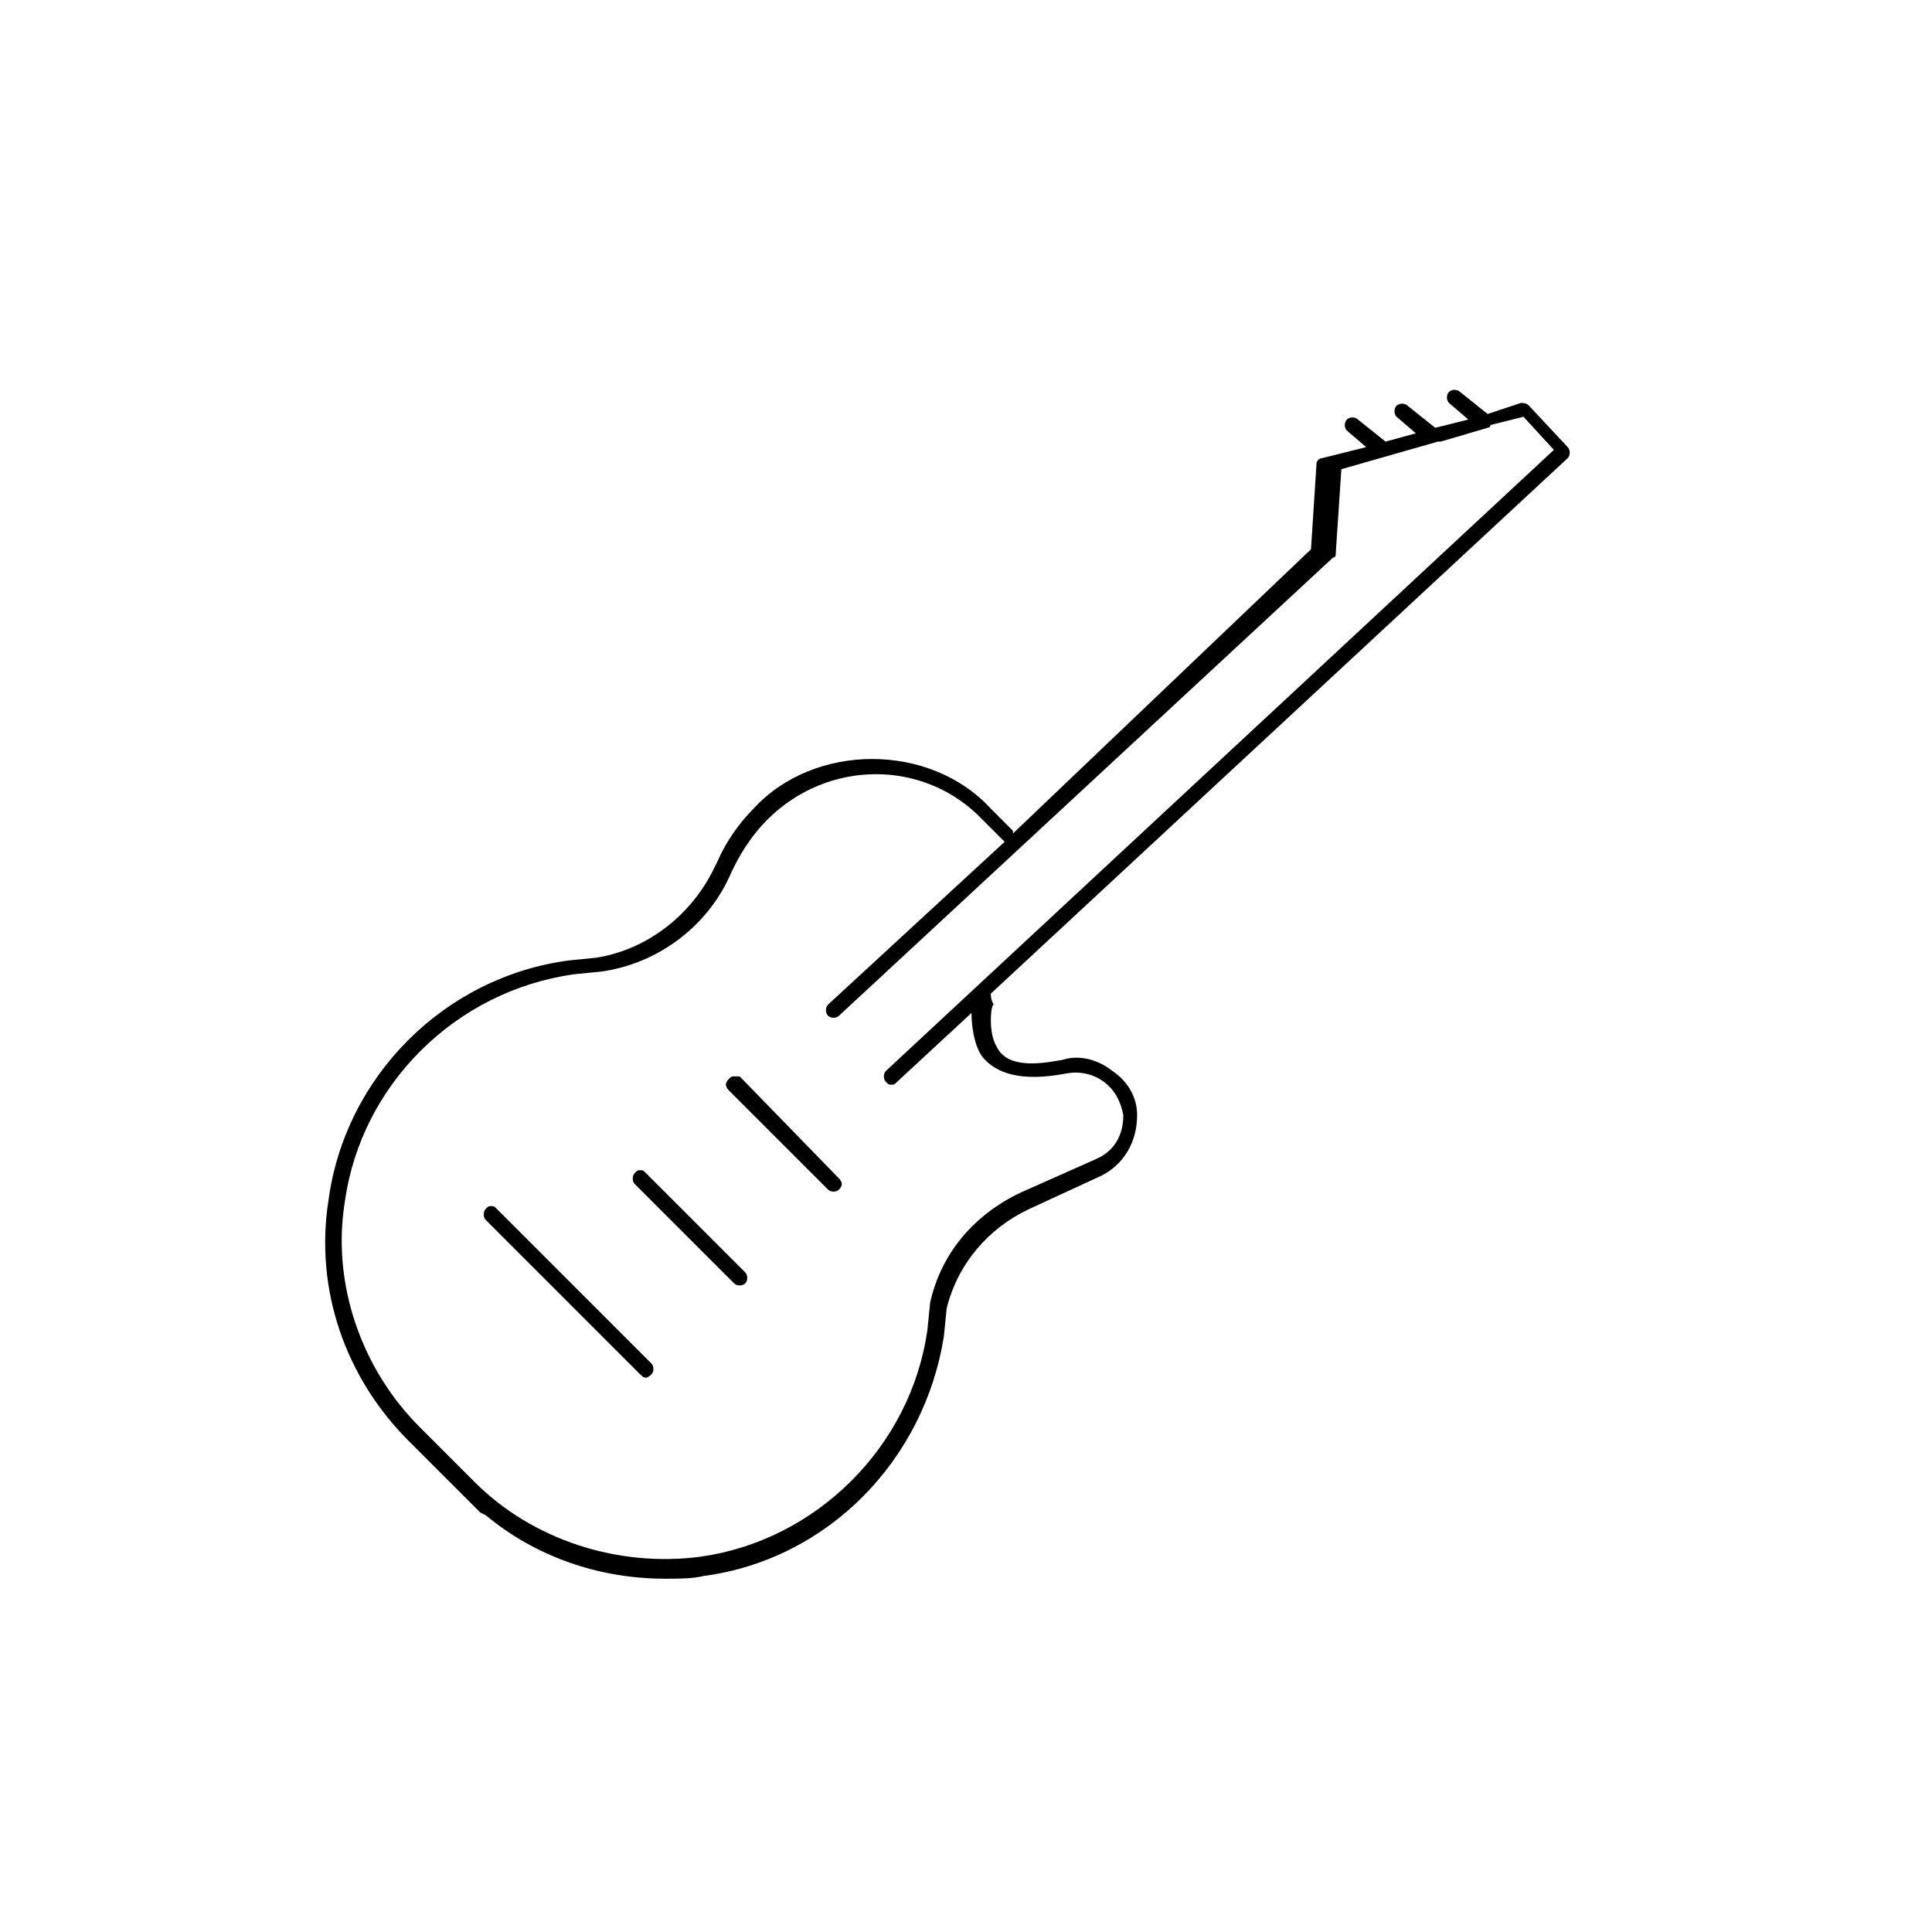 <svg version="1.1" id="Layer_1" x="0px" y="0px" viewBox="0 0 70 70" style="enable-background:new 0 0 70 70;" xml:space="preserve" width="62" height="62">
<g>
	<g>
		<path class="st0" d="M18,43.8c-0.1-0.1-0.1-0.1-0.2-0.1c-0.1,0-0.1,0-0.2,0.1c-0.1,0.1-0.1,0.3,0,0.4l5.6,5.6    c0.1,0.1,0.2,0.2,0.4,0c0.1-0.1,0.1-0.3,0-0.4L18,43.8z"></path>
		<path class="st0" d="M23.4,42.5c-0.1-0.1-0.1-0.1-0.2-0.1s-0.1,0-0.2,0.1c-0.1,0.1-0.1,0.3,0,0.4l3.6,3.6c0.1,0.1,0.3,0.1,0.4,0    c0.1-0.1,0.1-0.3,0-0.4L23.4,42.5z"></path>
		<path class="st0" d="M26.8,39C26.8,39,26.7,39,26.6,39c-0.1,0-0.1,0-0.2,0.1c-0.1,0.1-0.1,0.2-0.1,0.2c0,0,0,0.1,0.1,0.2l3.6,3.6    c0.1,0.1,0.3,0.1,0.4,0c0.1-0.1,0.1-0.2,0.1-0.2c0,0,0-0.1-0.1-0.2L26.8,39z"></path>
	</g>
	<path d="M35.9,36l20.9-19.4c0.1-0.1,0.1-0.3,0-0.4l-1.4-1.5c-0.1-0.1-0.2-0.1-0.3-0.1L53.9,15l-1-0.8c-0.1-0.1-0.3-0.1-0.4,0   c-0.1,0.1-0.1,0.3,0,0.4l0.7,0.6l-1.2,0.3l-1-0.8c-0.1-0.1-0.3-0.1-0.4,0c-0.1,0.1-0.1,0.3,0,0.4l0.7,0.6l-1.1,0.3l-1-0.8   c-0.1-0.1-0.3-0.1-0.4,0c-0.1,0.1-0.1,0.3,0,0.4l0.7,0.6l-1.6,0.4c-0.1,0-0.2,0.1-0.2,0.2l-0.2,3.1L36.7,30.2c0,0,0,0,0-0.1   l-0.8-0.8c-1.1-1.2-2.7-1.8-4.3-1.8c-1.6,0-3.2,0.6-4.3,1.8c-0.5,0.5-1,1.2-1.3,1.9l-0.1,0.2c-0.8,1.7-2.4,3-4.3,3.3l-1,0.1   c-4.5,0.6-8.1,4.2-8.7,8.7c-0.5,3.2,0.6,6.4,2.9,8.7l2.6,2.6l0.2,0.1c1.8,1.5,4.1,2.3,6.5,2.3c0.5,0,1,0,1.4-0.1   c4.5-0.6,8-4.2,8.7-8.7l0.1-1c0.4-1.6,1.5-2.9,3-3.6l2.6-1.2c0.8-0.4,1.3-1.2,1.3-2.2c0-0.6-0.3-1.2-0.9-1.6   c-0.5-0.4-1.2-0.6-1.8-0.4c-0.6,0.1-2,0.4-2.4-0.5c-0.3-0.5-0.2-1.5-0.1-1.5C35.9,36.2,35.9,36.1,35.9,36z M32.1,39.2   c0.1,0.1,0.1,0.1,0.2,0.1c0.1,0,0.1,0,0.2-0.1l2.7-2.5c0,0.5,0.1,1.2,0.4,1.6c0.5,0.6,1.4,0.9,3,0.6c0.5-0.1,1,0,1.4,0.3   c0.4,0.3,0.6,0.7,0.7,1.2c0,0.7-0.3,1.3-1,1.6L37,43.2c-1.7,0.8-2.9,2.2-3.3,4l-0.1,1c-0.6,4.2-4,7.6-8.2,8.2   c-3,0.4-6.1-0.6-8.2-2.7l-2-2c-2.1-2.1-3.2-5.2-2.7-8.2c0.6-4.2,4-7.6,8.3-8.2l1-0.1c2.1-0.3,3.9-1.7,4.7-3.6l0.1-0.2   c0.3-0.6,0.7-1.2,1.2-1.7c2.2-2.2,5.7-2.2,7.8,0l0.8,0.8c0,0,0,0,0,0l-6.4,5.9c-0.1,0.1-0.1,0.3,0,0.4c0.1,0.1,0.3,0.1,0.4,0   l17.9-16.6c0.1,0,0.1-0.1,0.1-0.2l0.2-3l3.5-1c0,0,0,0,0,0c0,0,0.1,0,0.1,0l1.7-0.5c0,0,0,0,0,0c0,0,0.1,0,0.1-0.1l1.2-0.3l1.1,1.2   L32.1,38.8C32,38.9,32,39.1,32.1,39.2z"></path>
</g>
</svg>